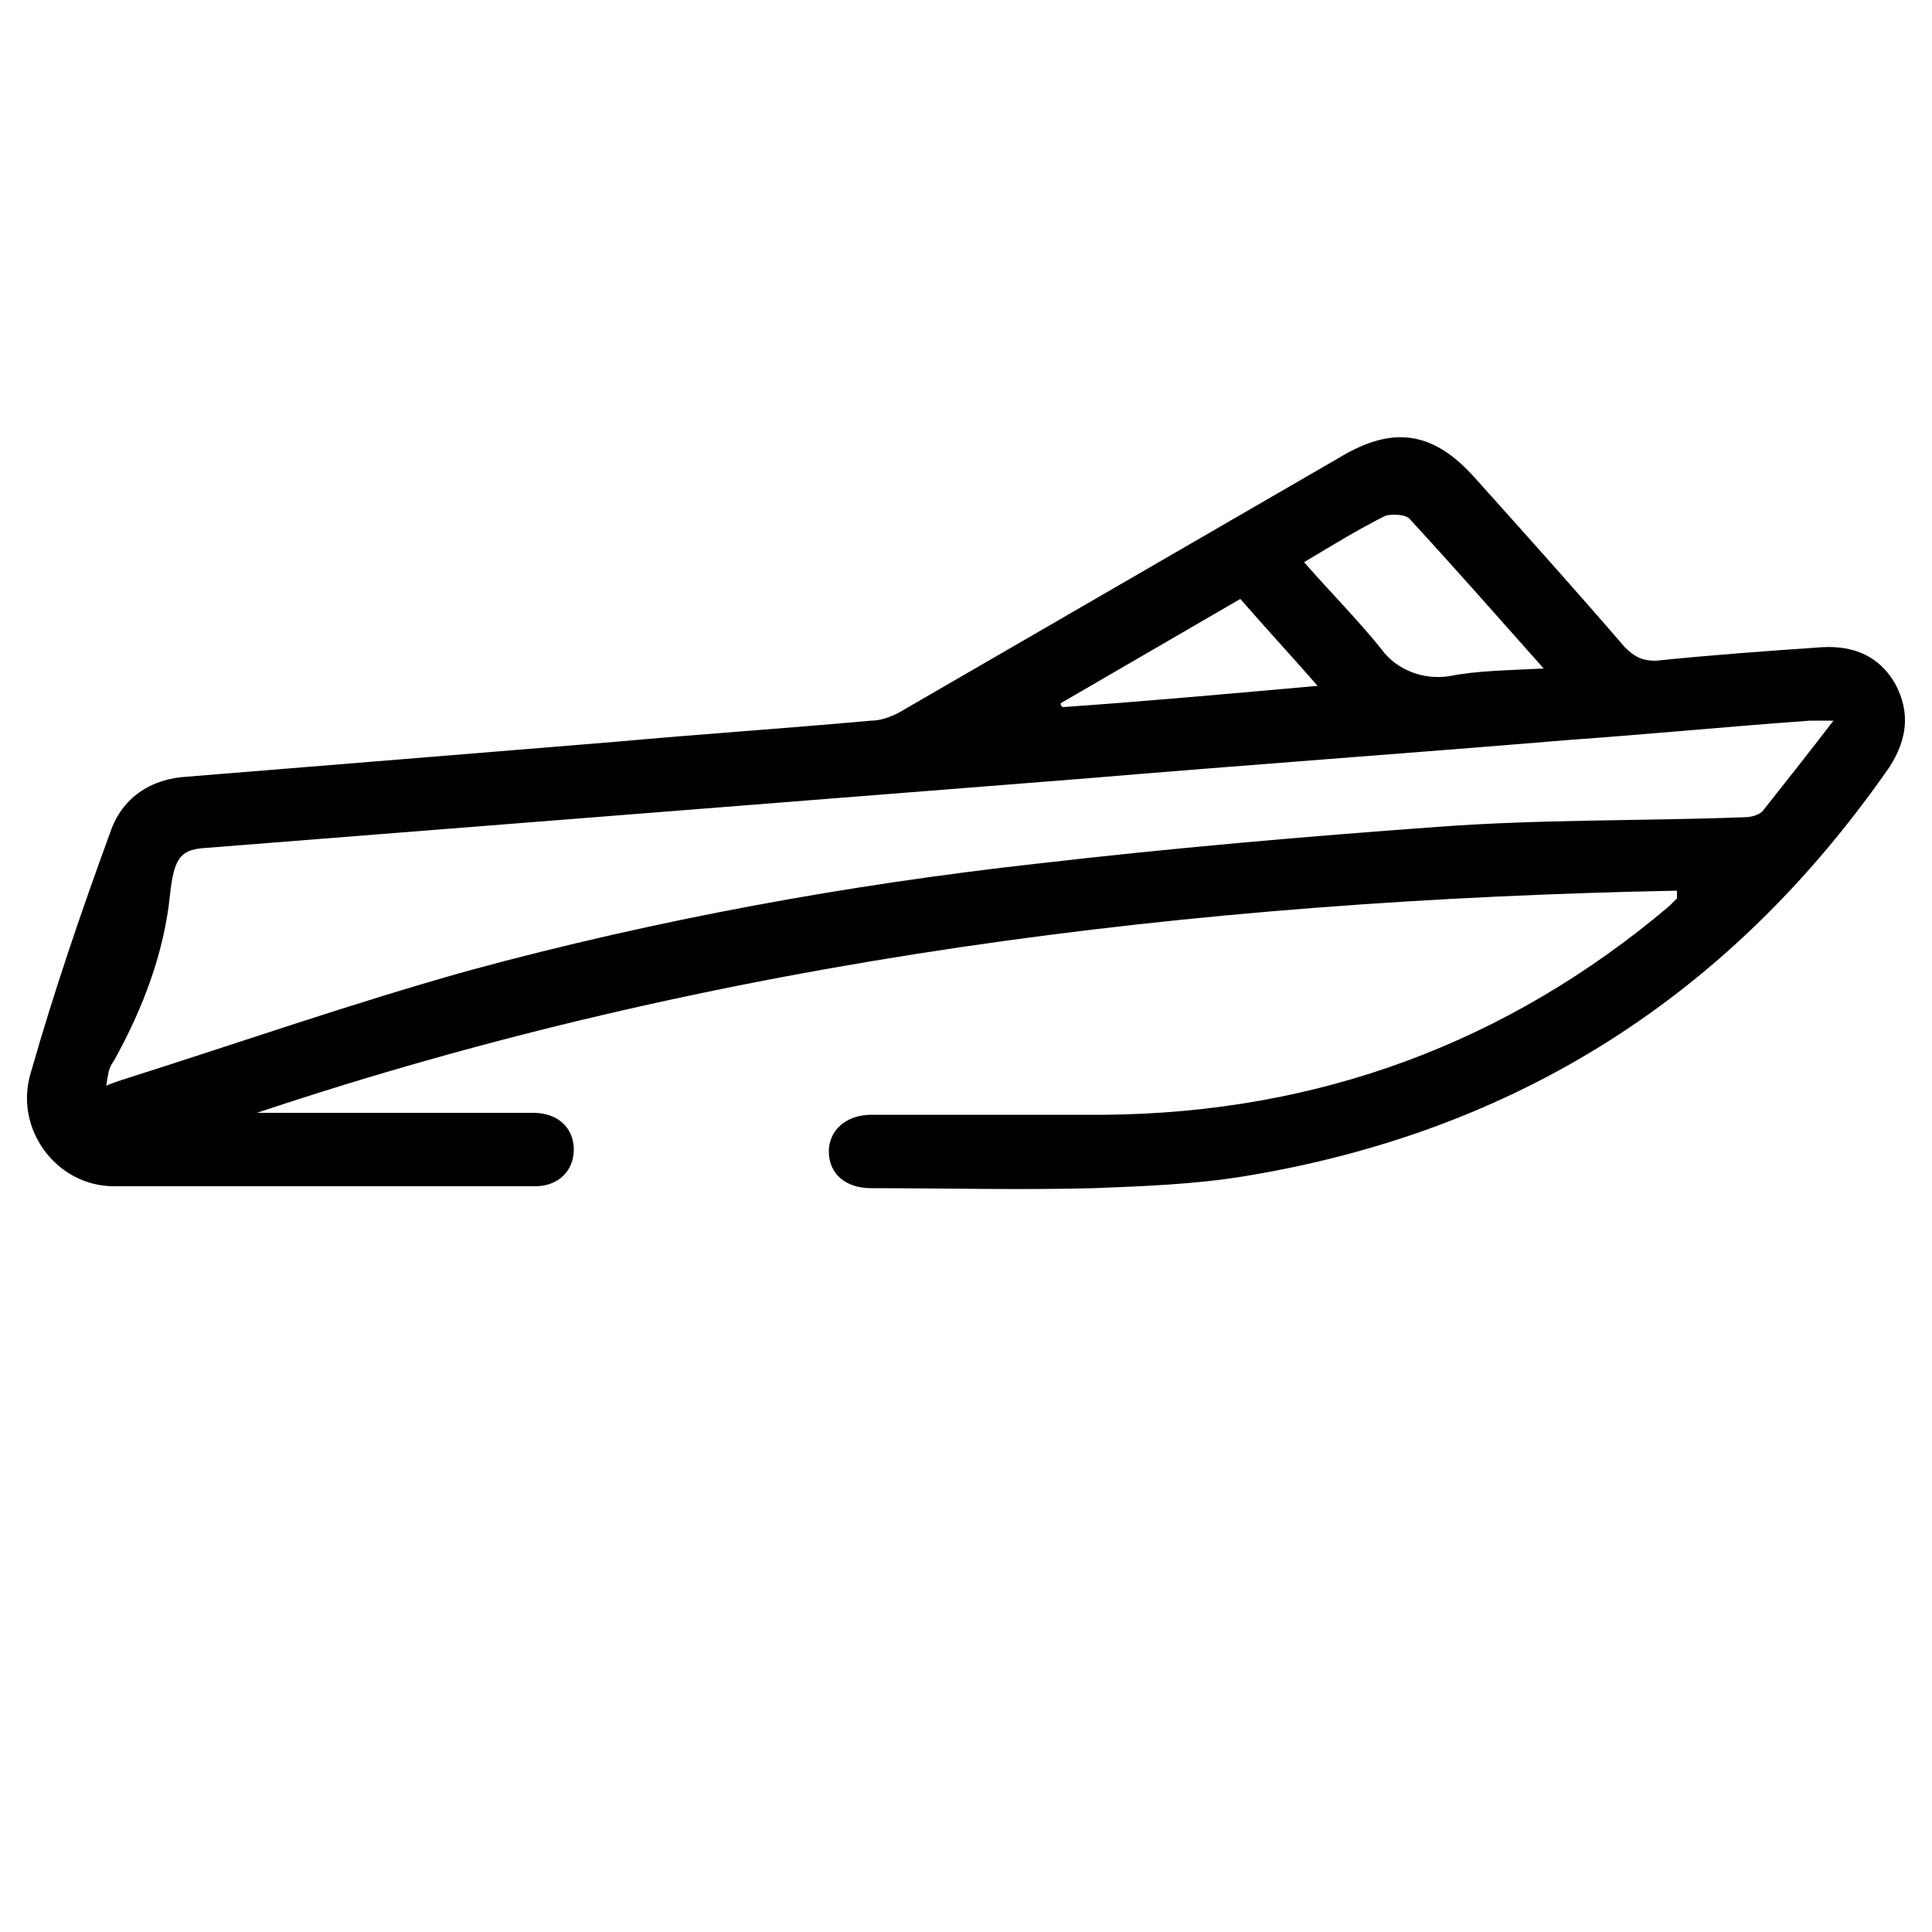 <?xml version="1.0" encoding="utf-8"?>
<!-- Generator: Adobe Illustrator 27.2.0, SVG Export Plug-In . SVG Version: 6.00 Build 0)  -->
<svg version="1.1" id="katman_1" xmlns="http://www.w3.org/2000/svg" xmlns:xlink="http://www.w3.org/1999/xlink" x="0px" y="0px"
	 viewBox="0 0 100 100" style="enable-background:new 0 0 100 100;" xml:space="preserve">
<path d="M86.8,46.1c-25,0.5-49.6,3.5-73.5,11.5c0.3,0,0.7,0,1,0c4.4,0,8.9,0,13.3,0c1.3,0,2.1,0.8,2.1,1.9c0,1.1-0.8,1.9-2,1.9
	c-7.3,0-14.6,0-21.8,0c-3,0-5.2-3-4.3-5.9c1.2-4.2,2.6-8.3,4.1-12.4c0.6-1.8,2.1-2.8,4-2.9c7.4-0.6,14.8-1.2,22.1-1.8
	c4.4-0.4,8.9-0.7,13.3-1.1c0.5,0,1-0.2,1.4-0.4c7.6-4.4,15.2-8.8,22.8-13.2c2.8-1.7,4.9-1.4,7.1,1.1c2.6,2.9,5.2,5.8,7.7,8.7
	c0.5,0.5,0.9,0.7,1.6,0.7c2.9-0.3,5.7-0.5,8.6-0.7c1.7-0.1,3,0.5,3.8,1.9c0.8,1.5,0.6,2.9-0.3,4.3c-8.2,11.8-19.3,18.9-33.5,21.2
	c-2.5,0.4-5.1,0.5-7.7,0.6c-3.8,0.1-7.7,0-11.5,0c-1.4,0-2.2-0.8-2.2-1.9c0-1.1,0.9-1.9,2.2-1.9c4,0,8,0,12.1,0
	c11-0.1,20.8-3.7,29.2-10.8c0.1-0.1,0.3-0.3,0.4-0.4C86.8,46.3,86.8,46.2,86.8,46.1z M94.9,37.3c-0.6,0-0.9,0-1.2,0
	c-4.2,0.3-8.3,0.7-12.5,1c-8.4,0.7-16.8,1.3-25.1,2c-7.6,0.6-15.2,1.2-22.8,1.8c-7.6,0.6-15.2,1.2-22.8,1.8
	c-1.2,0.1-1.5,0.6-1.7,2.4c-0.3,3-1.4,5.9-2.9,8.6c-0.3,0.4-0.3,0.7-0.4,1.3C5.7,56.1,6,56,6.3,55.9c6-1.9,12-4,18.1-5.7
	c9.6-2.6,19.4-4.4,29.3-5.5c6.9-0.8,13.8-1.4,20.7-1.9c5.3-0.4,10.6-0.3,15.9-0.5c0.3,0,0.8-0.1,1-0.4C92.4,40.5,93.6,39,94.9,37.3z
	 M67.5,29.1c1.4,1.6,2.8,3,4,4.5c0.8,1.1,2.2,1.6,3.5,1.4c1.5-0.3,3.1-0.3,4.9-0.4c-2.4-2.7-4.6-5.2-6.9-7.7c-0.2-0.3-1-0.3-1.3-0.2
	C70.3,27.4,69,28.2,67.5,29.1z M54.9,36.4c0,0.1,0,0.1,0.1,0.2c4.3-0.3,8.7-0.7,13.2-1.1c-1.4-1.6-2.7-3-4-4.5
	C61.1,32.8,58,34.6,54.9,36.4z"/>
</svg>
